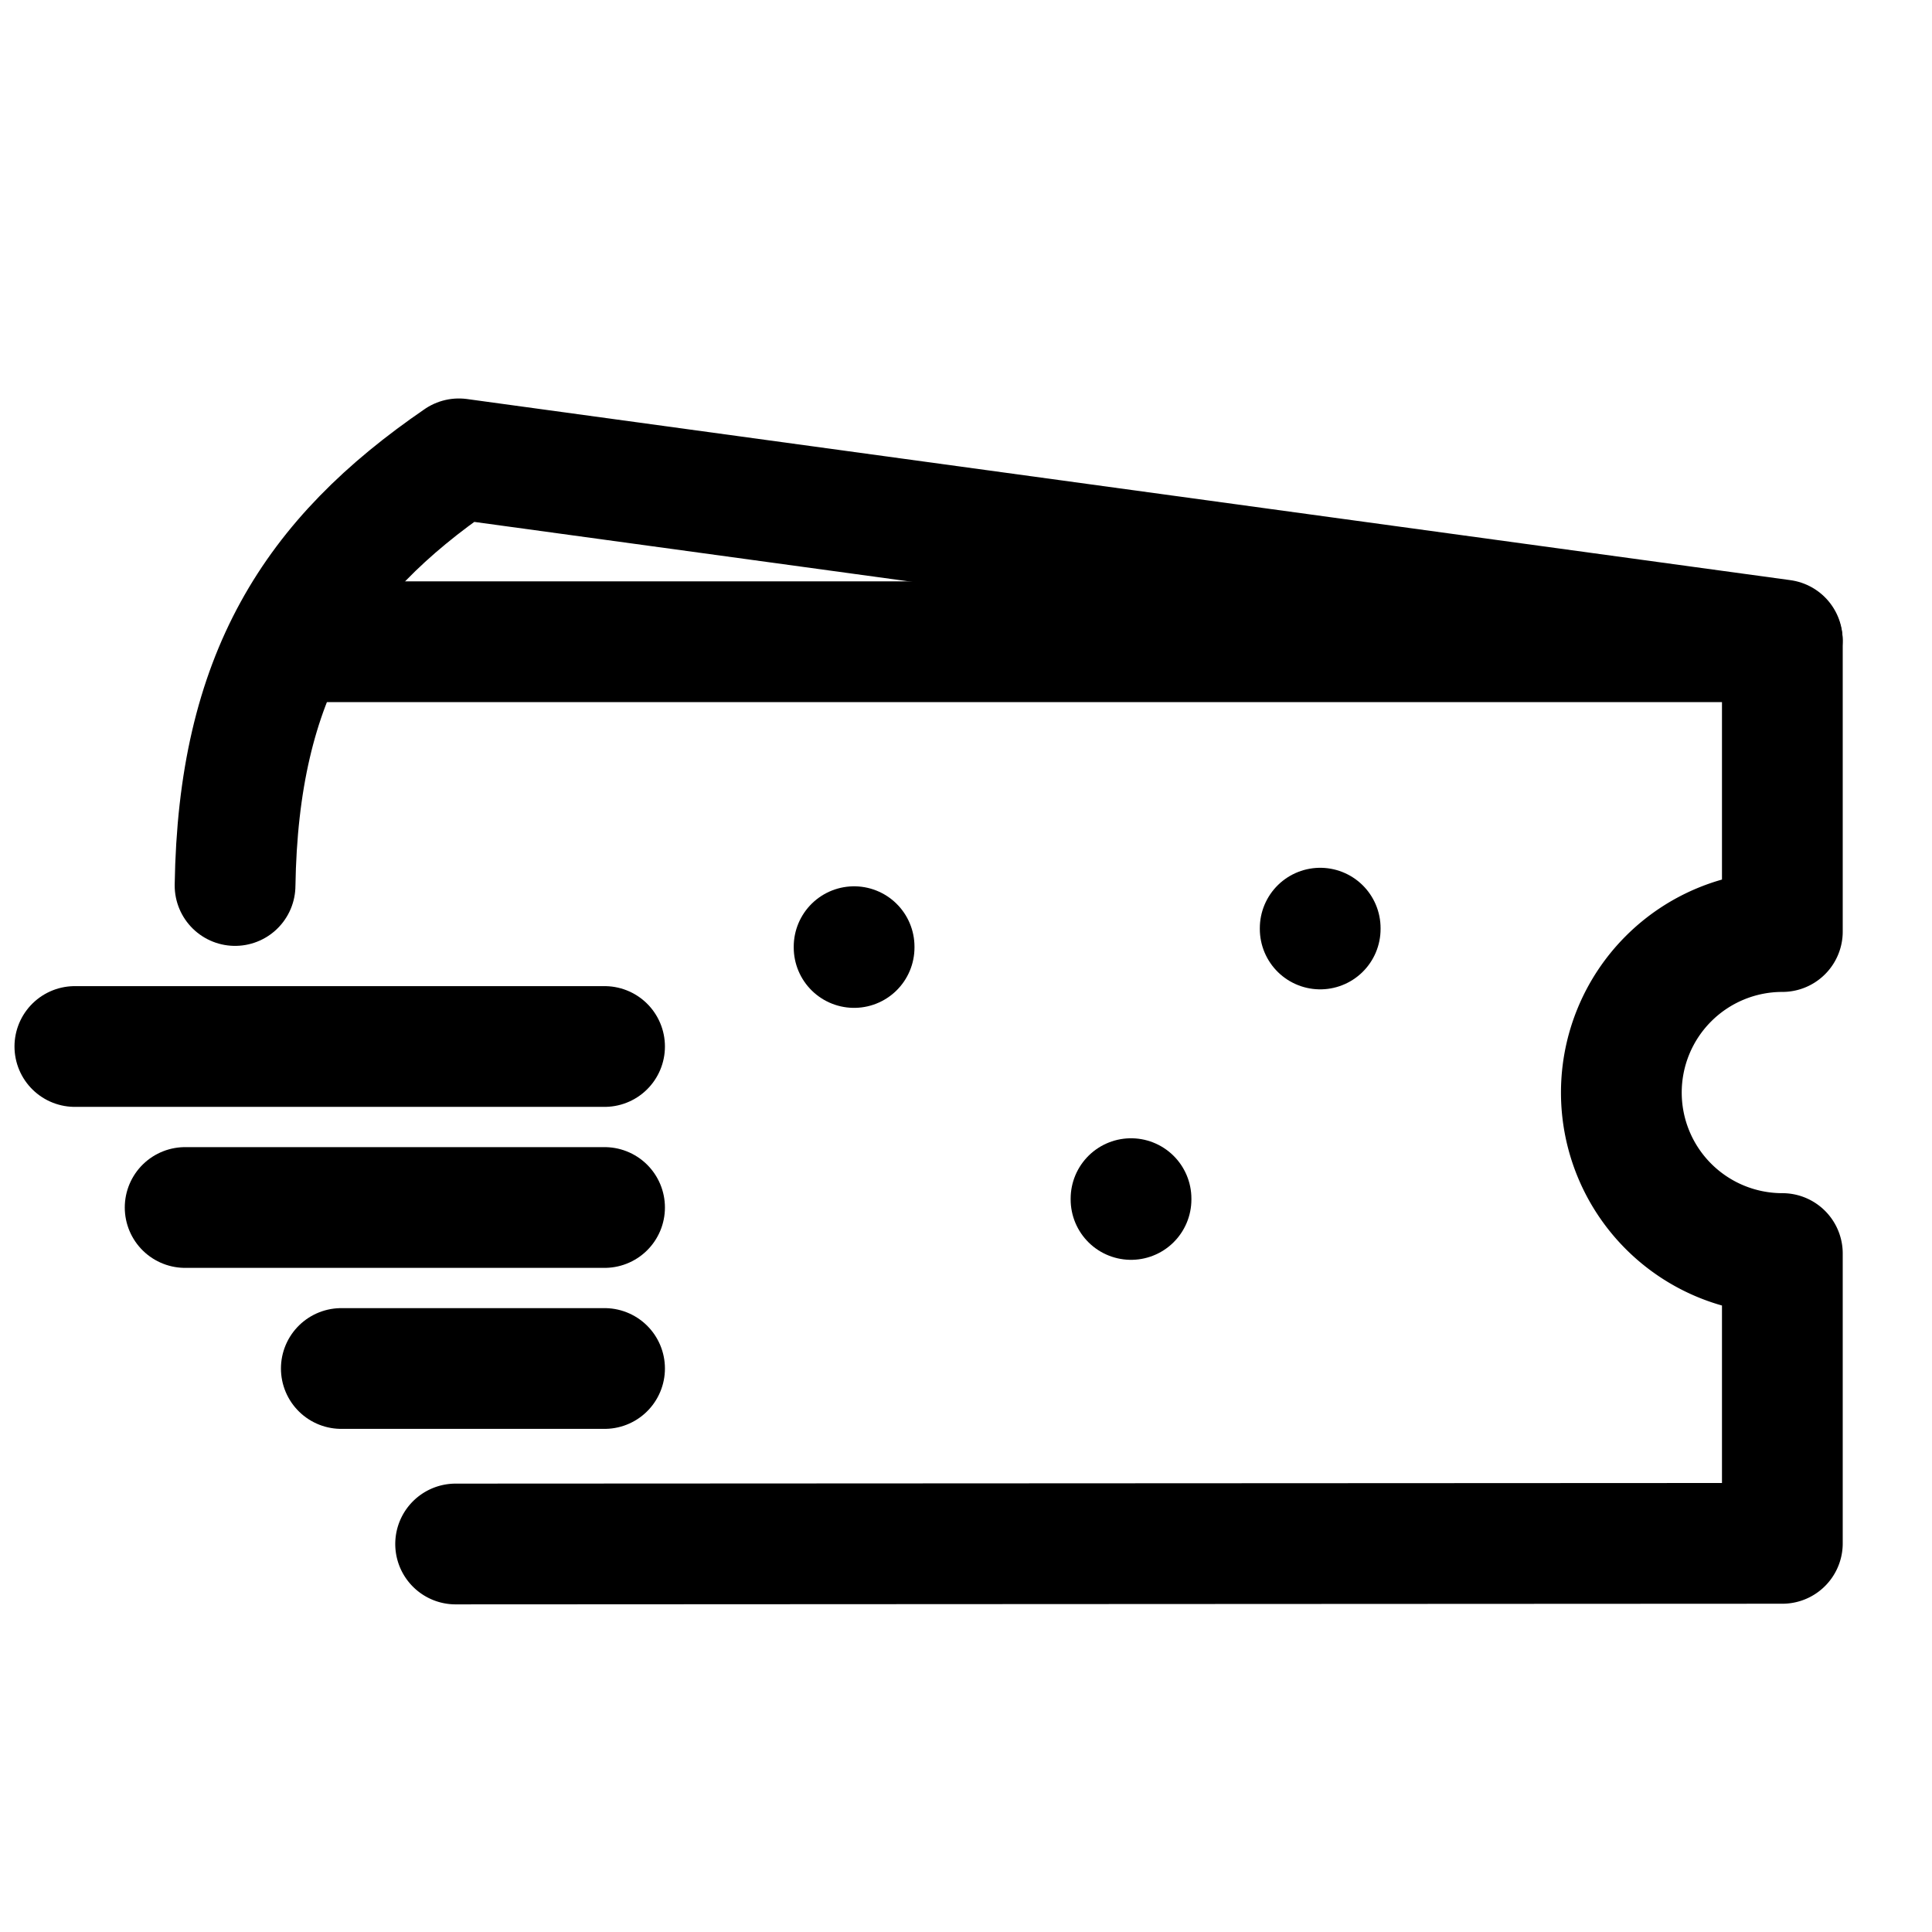<svg xmlns="http://www.w3.org/2000/svg" width="256" height="256" viewBox="0 0 24 24" fill="none" stroke="currentColor" stroke-width="1.5" stroke-linecap="round" stroke-linejoin="round" class="icon icon-tabler icons-tabler-outline icon-tabler-cheese">
	<path stroke="none" d="M0 0h24v24H0z" fill="none" />
	<path d="M5.66 19.18l16.481-.008v-3.6a2 2 0 1 1 0-4v-3.6h-18.351" />
	<path d="M22.14 7.95l-16.44-2.25c-1.81 1.24-2.74 2.7-2.78 5.3" />
	<path d="M16.4 11.53v.01" />
	<path d="M10.61 11.76v.01" />
	<path d="M14.05 14.89v.01" />
	<path d="M4.24 17 7.51 17" />
	<path d="M2.3 15 7.51 15" />
	<path d="M.93 13 7.51 13" />
</svg>